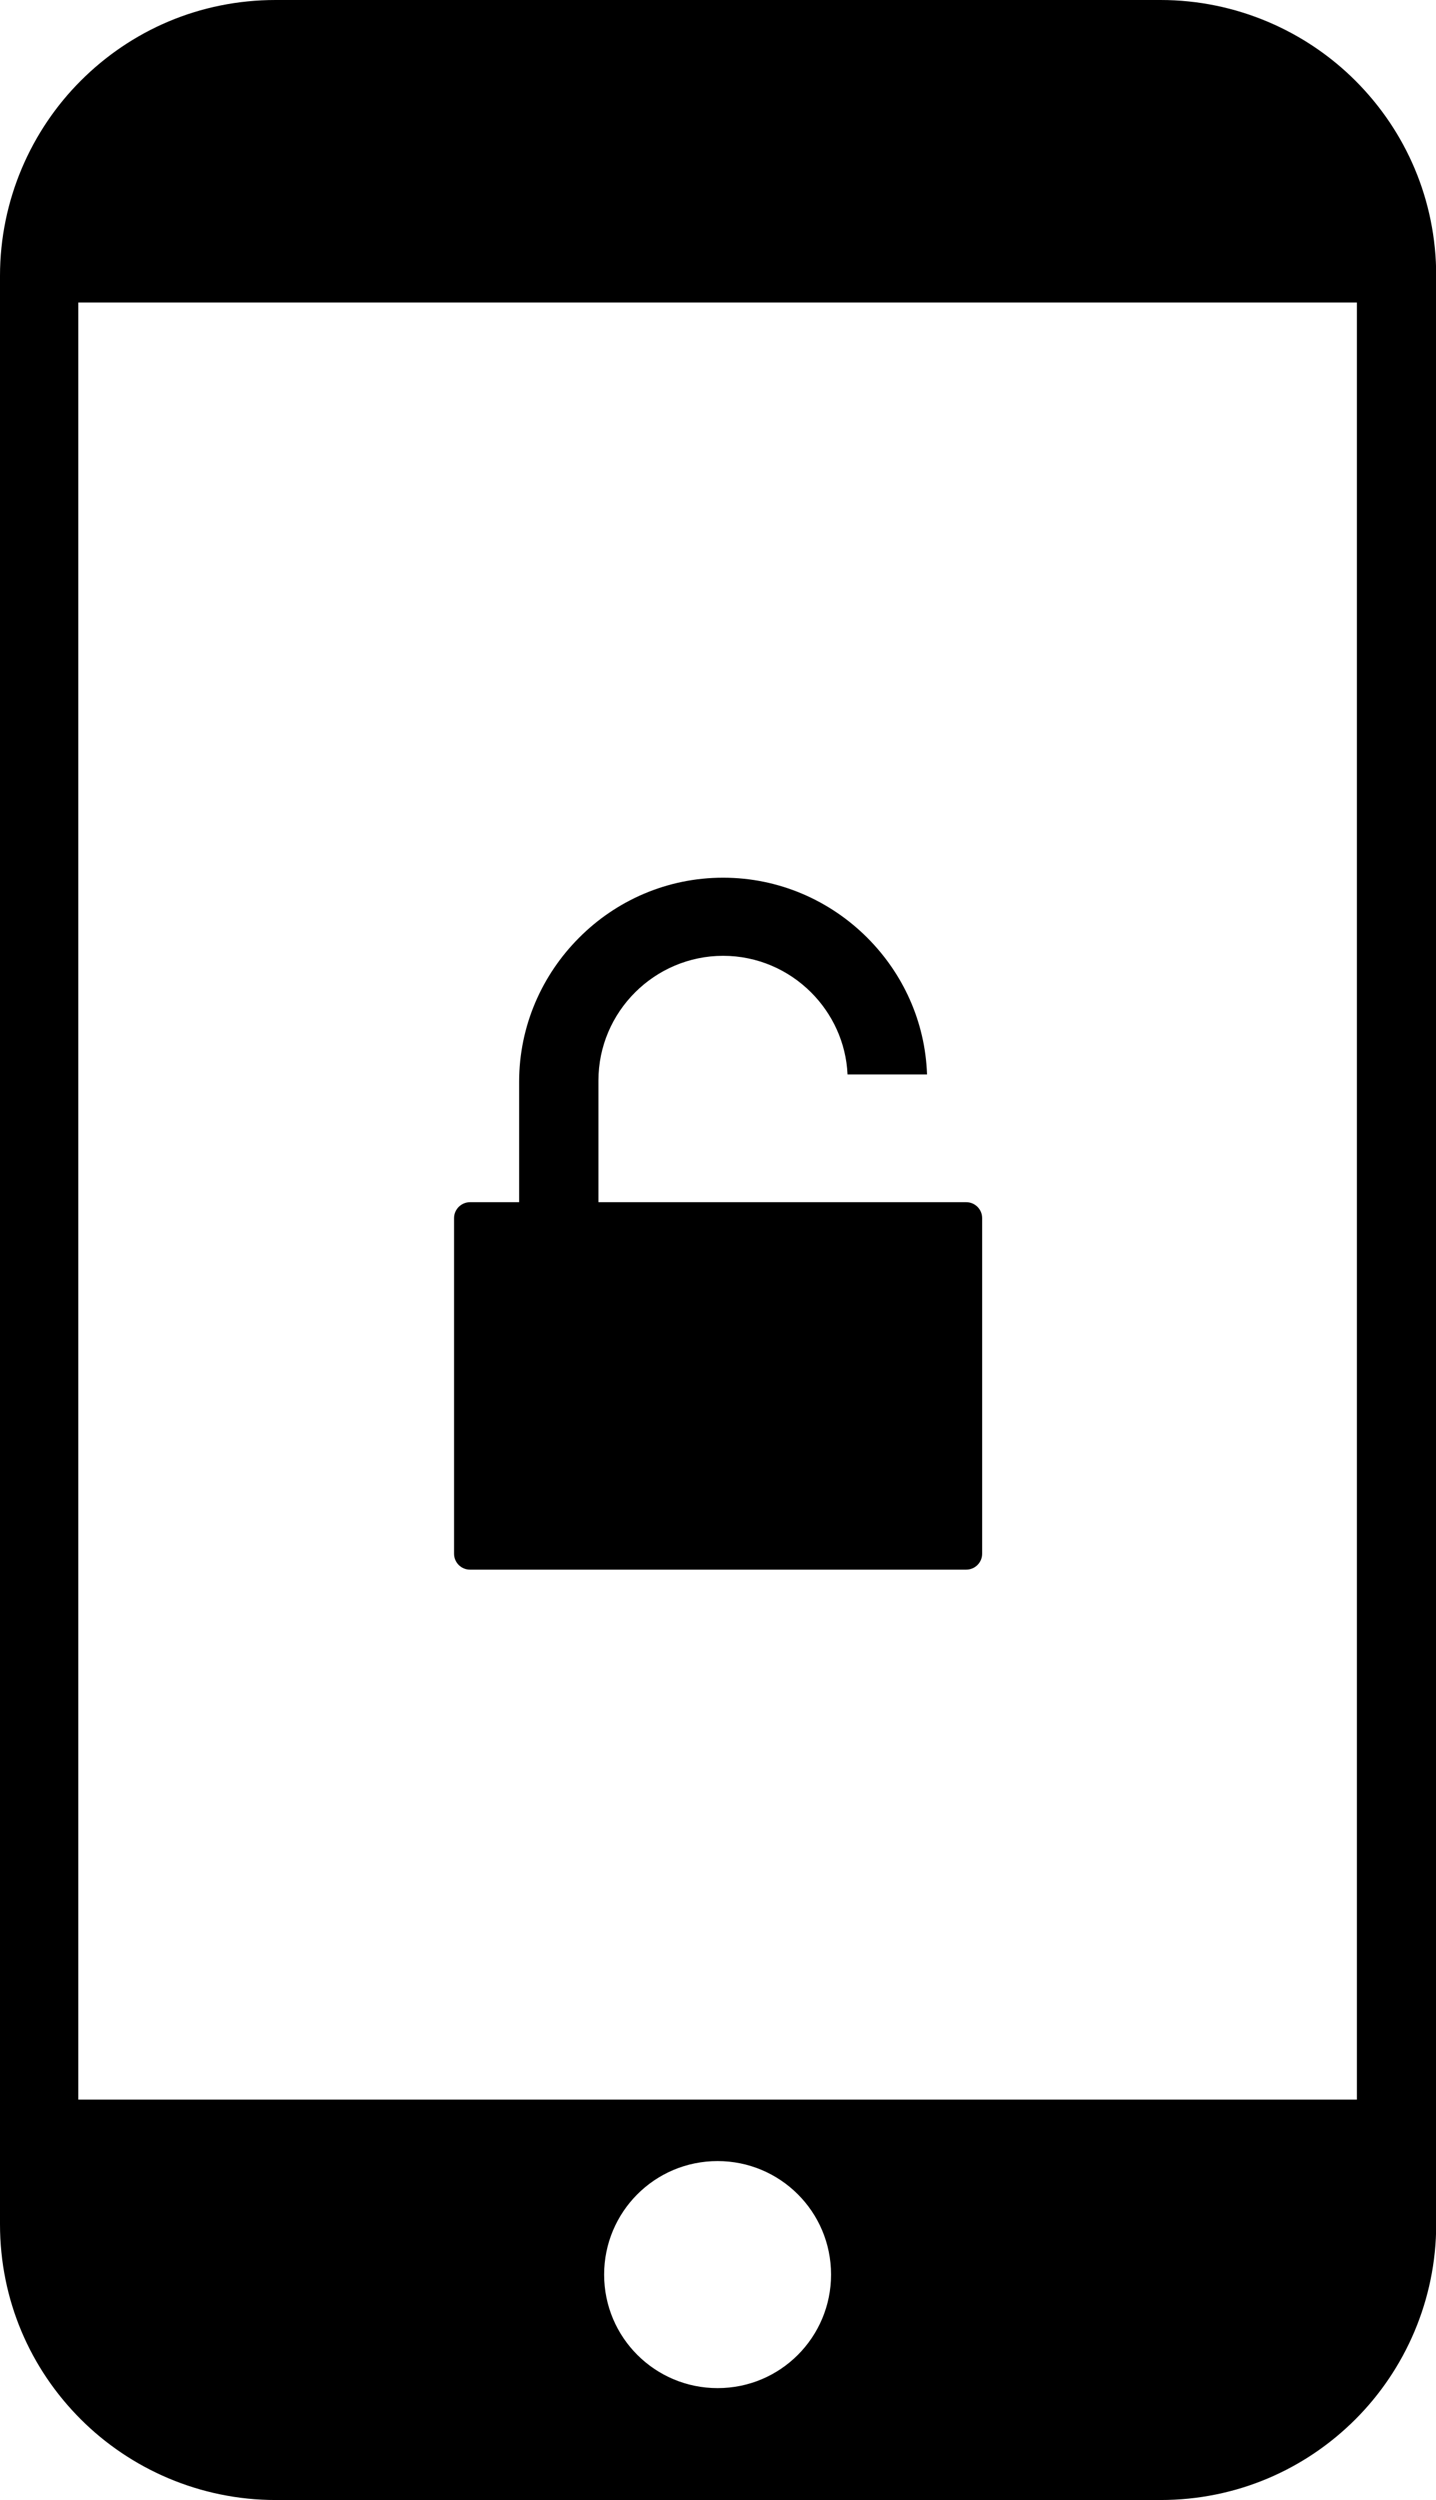 <?xml version="1.0" encoding="utf-8"?><svg version="1.1" id="Layer_1" xmlns="http://www.w3.org/2000/svg" xmlns:xlink="http://www.w3.org/1999/xlink" x="0px" y="0px" viewBox="0 0 70.62 122.88" style="enable-background:new 0 0 70.62 122.88" xml:space="preserve"><style type="text/css">.st0{fill-rule:evenodd;clip-rule:evenodd;}</style><g><path class="st0" d="M13.56,0h43.51c3.73,0,7.15,1.53,9.59,3.97c2.48,2.48,3.97,5.86,3.97,9.59v95.76c0,3.73-1.53,7.15-3.97,9.59 c-2.48,2.48-5.86,3.97-9.59,3.97H13.56c-3.73,0-7.15-1.53-9.59-3.97C1.49,116.43,0,113.06,0,109.32V13.56 c0-3.73,1.53-7.15,3.97-9.59C6.45,1.49,9.82,0,13.56,0L13.56,0z M45.59,52.81c-0.09-2.62-1.2-4.98-2.94-6.72v0 c-1.82-1.82-4.33-2.95-7.09-2.95c-2.76,0-5.27,1.13-7.08,2.95l0,0c-1.82,1.82-2.95,4.33-2.95,7.08v5.92h-0.01v0h-2.42l0,0H23.1 c-0.43,0.01-0.77,0.36-0.77,0.78v16.5c0,0.43,0.35,0.78,0.78,0.78l24.41,0c0.43,0,0.78-0.35,0.78-0.78v-16.5 c0-0.43-0.35-0.78-0.78-0.78l-1.93,0v0h-3.9v0H29.42v0v0h0.01v-5.98c0-1.69,0.69-3.22,1.8-4.33l0,0c1.11-1.11,2.65-1.8,4.33-1.8 c1.69,0,3.22,0.69,4.33,1.8c1.04,1.04,1.72,2.46,1.79,4.03H45.59L45.59,52.81z M35.29,106.22c3.07,0,5.58,2.48,5.58,5.58 c0,3.07-2.48,5.58-5.58,5.58c-3.07,0-5.58-2.48-5.58-5.58C29.71,108.73,32.19,106.22,35.29,106.22L35.29,106.22z M3.85,103.2h62.88 V14.87H3.85V103.2L3.85,103.2z"/></g></svg>